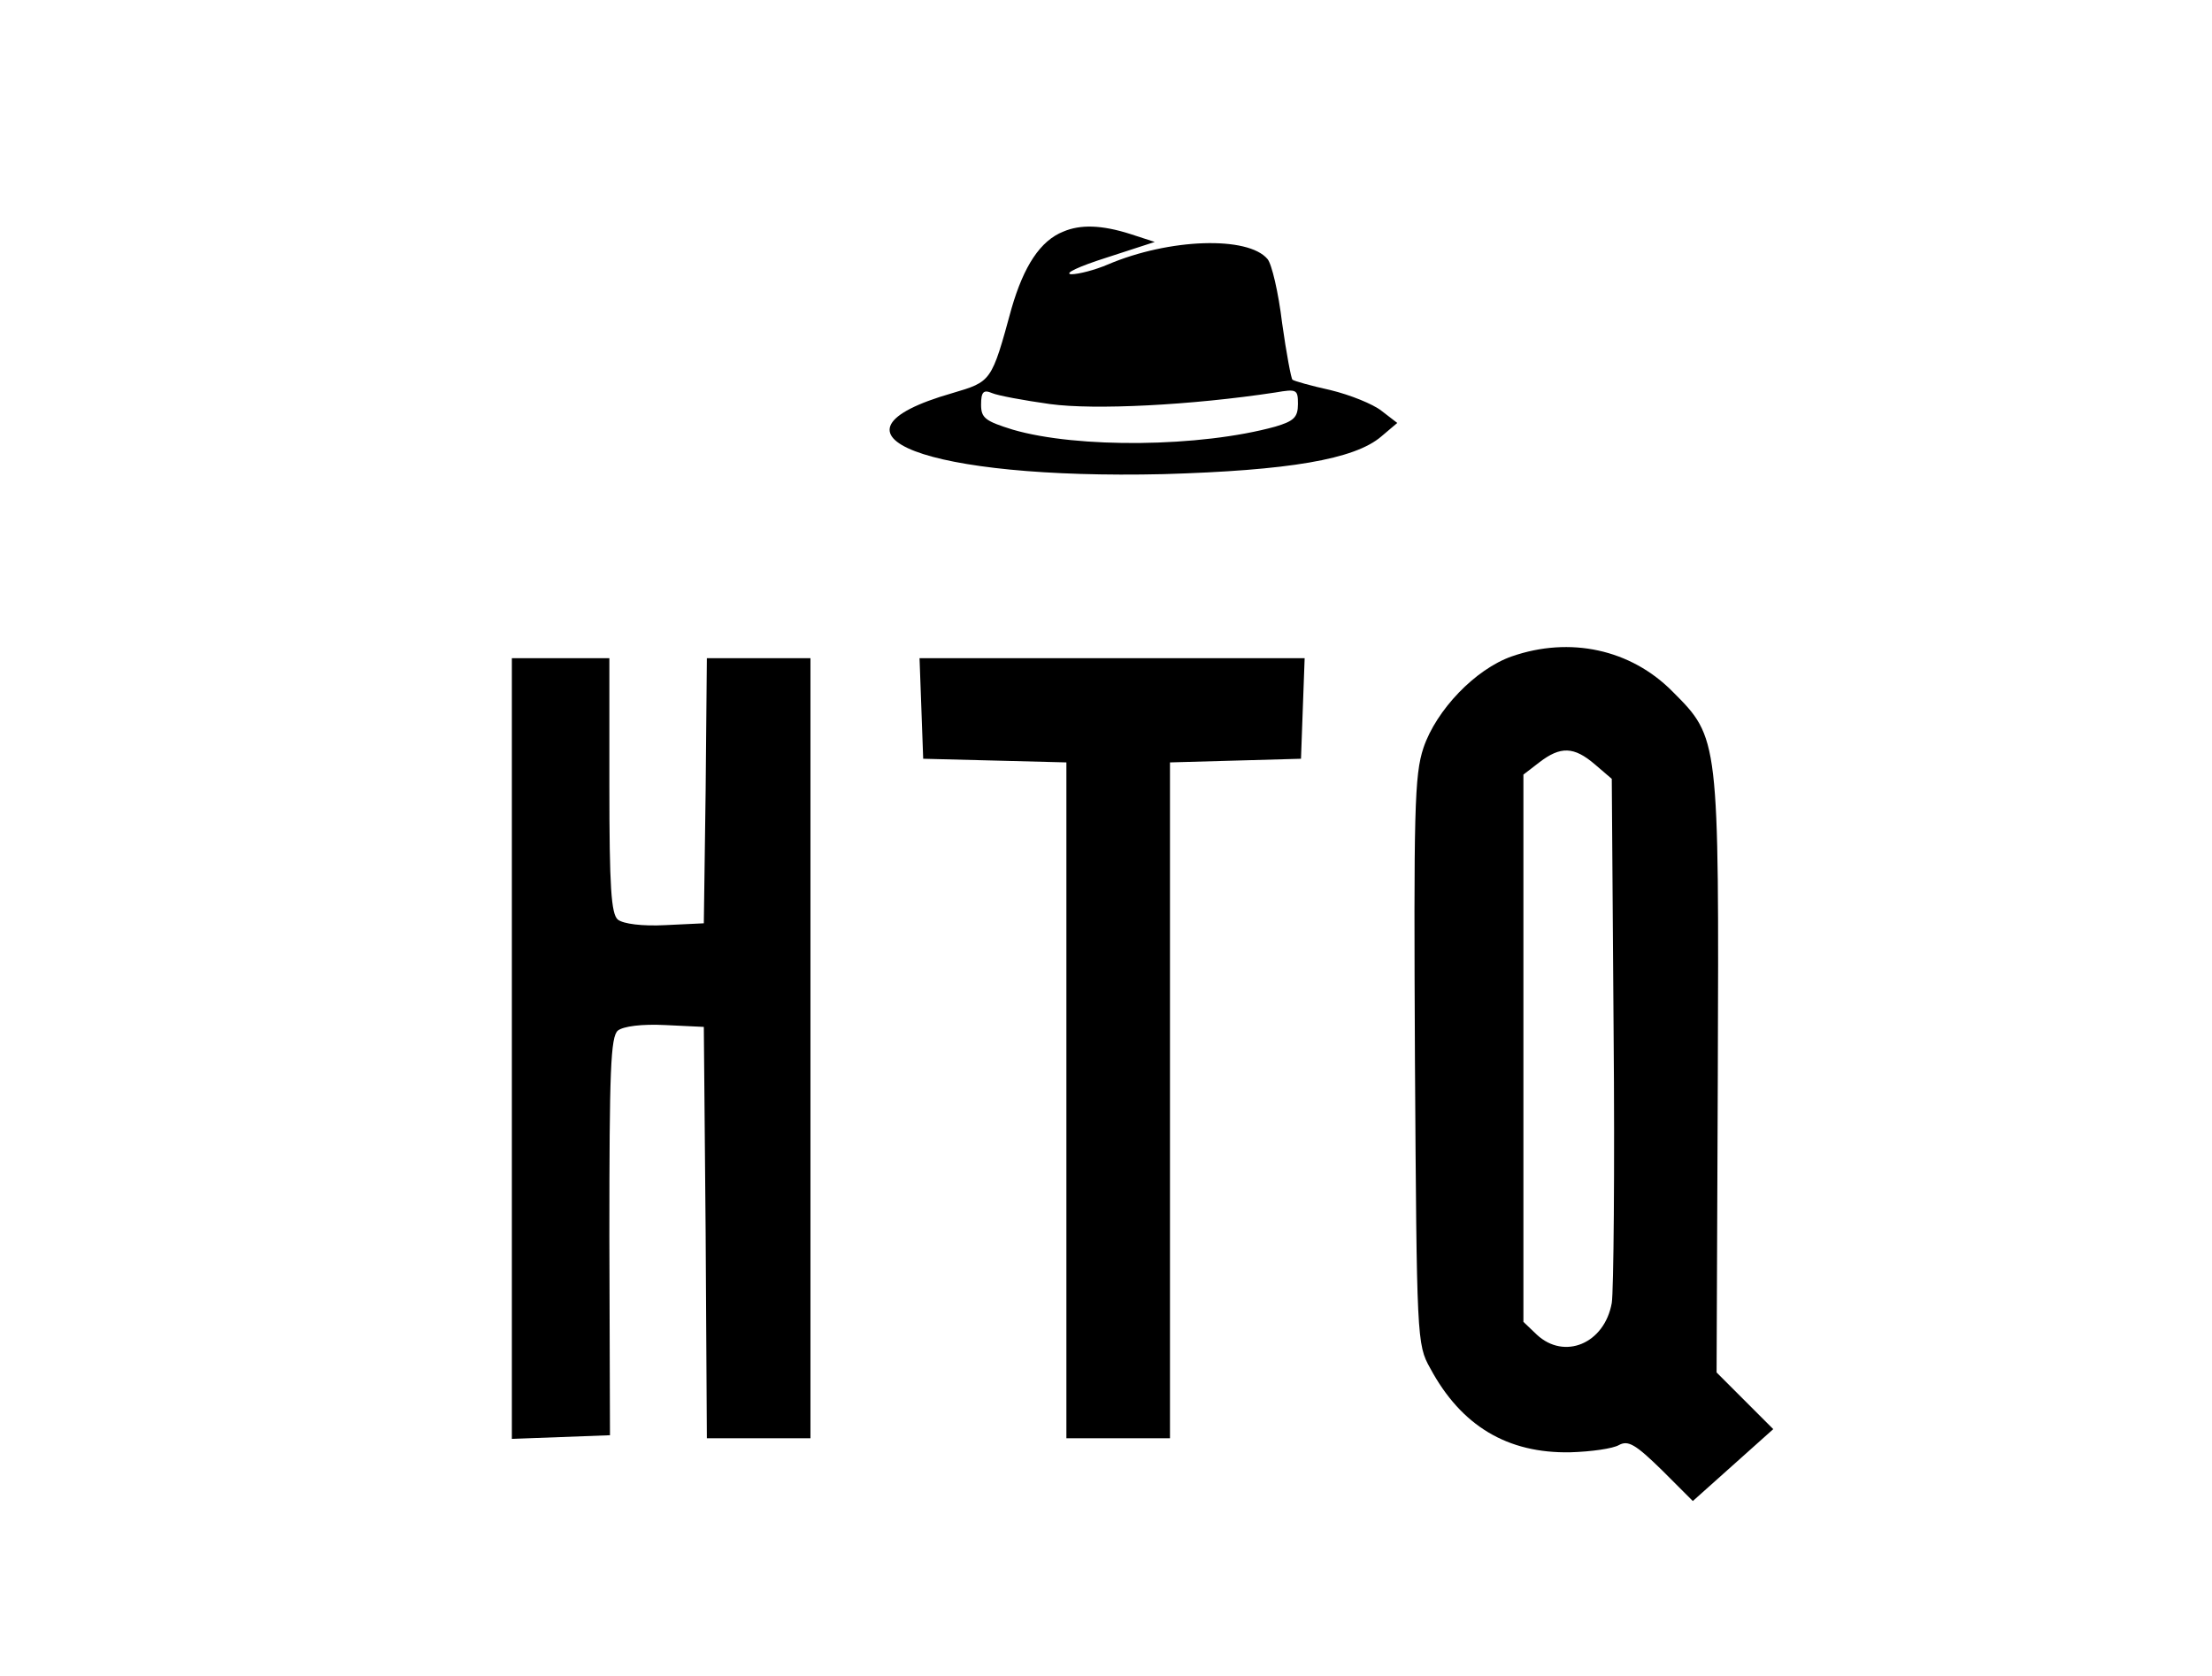 <?xml version="1.0" standalone="no"?>
<!DOCTYPE svg PUBLIC "-//W3C//DTD SVG 20010904//EN"
        "http://www.w3.org/TR/2001/REC-SVG-20010904/DTD/svg10.dtd">
<svg version="1.0" xmlns="http://www.w3.org/2000/svg"
     width="363pt" height="275pt" viewBox="0 0 363 275"
     preserveAspectRatio="xMidYMid meet">

    <g transform="translate(0,275) scale(0.1,-0.1)"
       fill="#000000" stroke="none">
        <path d="M1745 2370 c-38 -15 -65 -57 -85 -126 -33 -121 -33 -120 -97 -139
-237 -68 -42 -142 346 -133 205 6 314 24 358 62 l26 22 -26 20 c-14 11 -51 26
-84 34 -32 7 -60 15 -62 17 -2 1 -10 43 -17 93 -6 50 -17 97 -24 105 -32 38
-161 34 -262 -9 -21 -9 -48 -16 -60 -16 -13 1 13 13 57 27 l80 26 -40 13 c-47
15 -82 16 -110 4z m-22 -283 c73 -10 232 -2 370 19 35 6 37 5 37 -19 0 -22 -7
-28 -37 -37 -123 -34 -325 -36 -431 -5 -45 14 -52 19 -52 41 0 21 4 25 18 19
9 -4 52 -12 95 -18z"/>
        <path d="M2481 1673 c-60 -21 -124 -88 -145 -150 -15 -45 -16 -103 -14 -514 3
-455 3 -465 25 -504 51 -95 127 -140 230 -138 34 1 70 6 80 12 15 8 27 1 70
-41 l51 -51 66 59 66 59 -46 46 -47 47 2 487 c2 554 2 554 -74 630 -69 70
-169 91 -264 58z m136 -177 l28 -24 3 -414 c2 -227 0 -428 -3 -446 -12 -67
-78 -94 -123 -52 l-22 21 0 449 0 449 26 20 c35 27 57 26 91 -3z"/>
        <path d="M840 1030 l0 -641 81 3 80 3 -1 326 c0 272 2 328 14 338 9 7 39 11
78 9 l63 -3 3 -338 2 -337 85 0 85 0 0 640 0 640 -85 0 -85 0 -2 -217 -3 -218
-63 -3 c-38 -2 -69 2 -78 9 -11 9 -14 53 -14 220 l0 209 -80 0 -80 0 0 -640z"/>
        <path d="M1512 1588 l3 -83 118 -3 117 -3 0 -554 0 -555 85 0 85 0 0 555 0
554 108 3 107 3 3 83 3 82 -316 0 -316 0 3 -82z"/>
    </g>
</svg>
